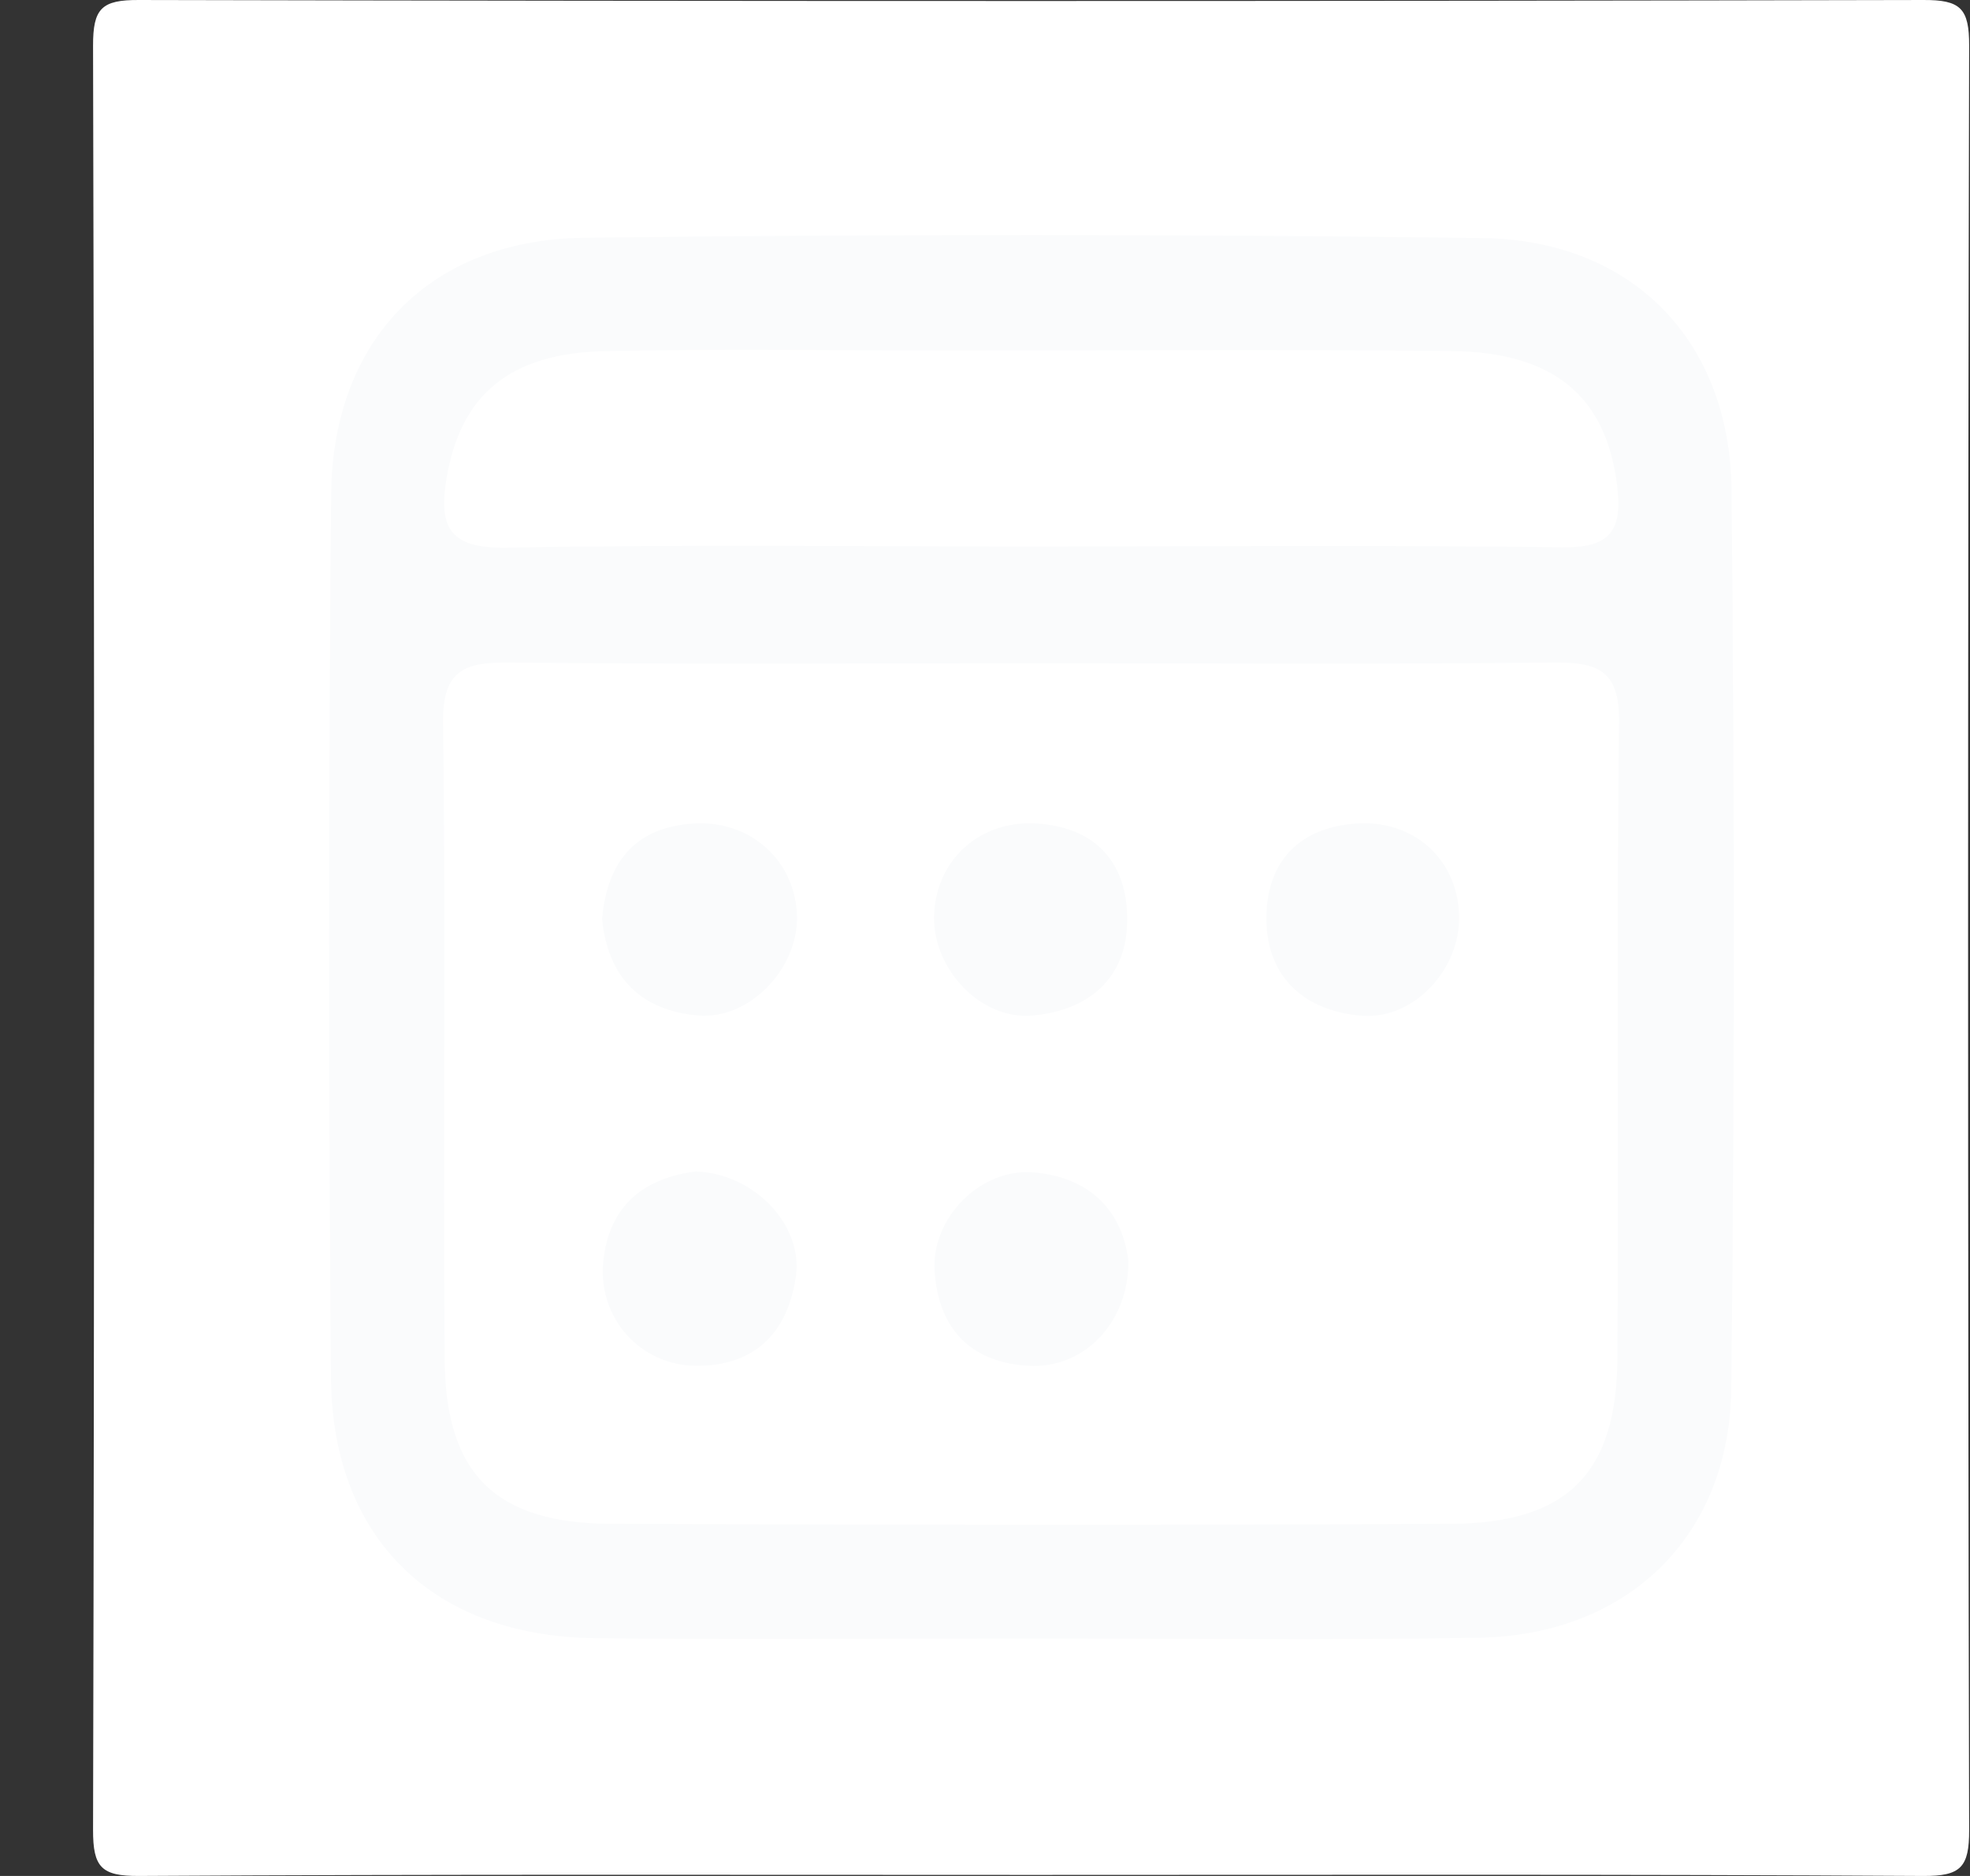 <svg width="21" height="20" viewBox="0 0 21 20" fill="none" xmlns="http://www.w3.org/2000/svg">
<rect x="0" y="0" width="21" height="20" fill="#333333" stroke="none"/>
<path d="M10.991 19.989C7.822 19.989 4.651 19.981 1.481 20C1.082 20.002 0.991 19.909 0.992 19.509C1.007 13.169 1.007 6.83 0.992 0.489C0.991 0.09 1.082 -0.002 1.481 2.0532e-05C7.822 0.014 14.161 0.014 20.502 2.0532e-05C20.901 -0.002 20.992 0.09 20.991 0.489C20.976 6.83 20.976 13.169 20.991 19.509C20.992 19.909 20.901 20.002 20.502 20C17.332 19.981 14.162 19.989 10.991 19.989Z" fill="white"/>
<path d="M10.975 17.468C9.432 17.468 7.888 17.482 6.346 17.465C4.62 17.446 3.542 16.407 3.528 14.687C3.501 11.548 3.501 8.407 3.53 5.268C3.546 3.622 4.583 2.556 6.224 2.535C9.416 2.496 12.61 2.496 15.802 2.538C17.397 2.559 18.442 3.628 18.458 5.226C18.49 8.418 18.492 11.612 18.455 14.804C18.437 16.386 17.346 17.433 15.765 17.46C14.168 17.489 12.571 17.468 10.975 17.468Z" fill="#fafbfc"/>
<path d="M11.031 7.071C12.87 7.071 14.708 7.084 16.544 7.063C17.024 7.058 17.267 7.135 17.259 7.703C17.23 9.966 17.26 12.231 17.241 14.494C17.23 15.718 16.699 16.239 15.465 16.246C12.483 16.26 9.499 16.258 6.516 16.246C5.282 16.241 4.75 15.718 4.74 14.495C4.721 12.232 4.752 9.967 4.723 7.704C4.716 7.137 4.958 7.058 5.437 7.063C7.303 7.084 9.168 7.071 11.031 7.071Z" fill="white"/>
<path d="M10.99 5.826C9.128 5.826 7.268 5.804 5.406 5.839C4.803 5.85 4.667 5.634 4.762 5.089C4.912 4.218 5.423 3.766 6.449 3.743C7.699 3.718 8.949 3.737 10.199 3.737C11.954 3.737 13.709 3.724 15.464 3.742C16.573 3.753 17.122 4.234 17.238 5.175C17.297 5.652 17.171 5.843 16.653 5.835C14.767 5.81 12.878 5.826 10.99 5.826Z" fill="white"/>
<path d="M12.028 13.442C12.034 14.105 11.551 14.595 10.965 14.561C10.34 14.526 10.001 14.158 9.963 13.548C9.927 12.98 10.457 12.451 11.018 12.499C11.625 12.552 11.964 12.913 12.028 13.442Z" fill="#fafbfc"/>
<path d="M7.416 12.489C8.044 12.512 8.562 13.062 8.484 13.608C8.399 14.201 8.051 14.566 7.418 14.561C6.826 14.556 6.377 14.056 6.43 13.461C6.488 12.828 6.895 12.556 7.416 12.489Z" fill="#fafbfc"/>
<path d="M6.418 9.796C6.471 9.208 6.754 8.82 7.393 8.78C8.002 8.741 8.481 9.179 8.496 9.767C8.509 10.325 7.991 10.875 7.439 10.826C6.845 10.774 6.48 10.434 6.418 9.796Z" fill="#fafbfc"/>
<path d="M9.957 9.768C9.972 9.171 10.442 8.74 11.054 8.78C11.691 8.821 12.021 9.21 12.016 9.814C12.011 10.436 11.6 10.773 11.007 10.827C10.454 10.877 9.944 10.33 9.957 9.768Z" fill="#fafbfc"/>
<path d="M15.554 9.761C15.569 10.332 15.073 10.872 14.517 10.829C13.917 10.781 13.511 10.429 13.5 9.819C13.489 9.222 13.817 8.824 14.458 8.78C15.073 8.738 15.538 9.162 15.554 9.761Z" fill="#fafbfc"/>
</svg>
